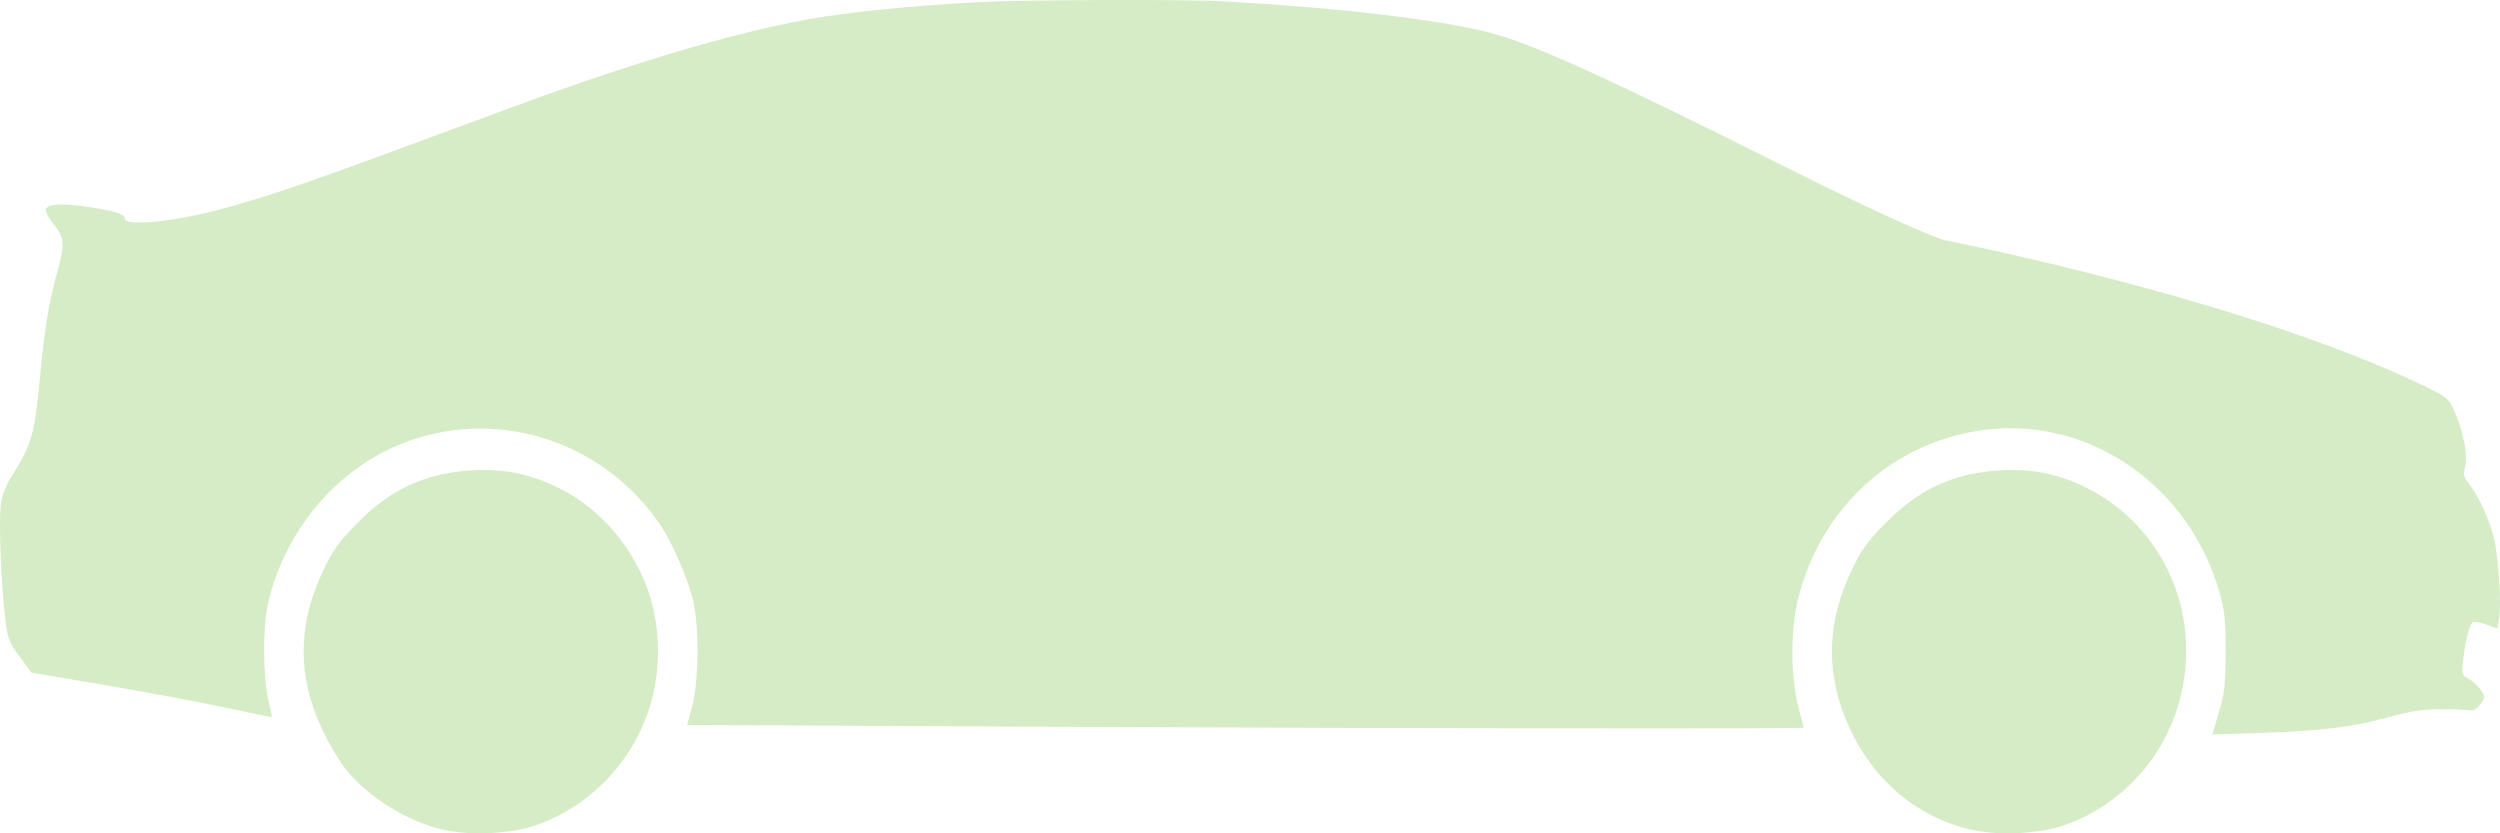 <svg width="60" height="20" viewBox="0 0 60 20" fill="none" xmlns="http://www.w3.org/2000/svg">
<path opacity="0.3" fill-rule="evenodd" clip-rule="evenodd" d="M29.324 0.03C32.128 0.186 34.474 0.461 35.754 0.783C36.737 1.031 38.622 1.885 42.655 3.911C46.018 5.6 46.678 5.766 46.678 5.766C46.678 5.766 53.792 7.151 58.17 9.258C58.714 9.52 58.767 9.562 58.888 9.826C59.11 10.311 59.234 10.925 59.165 11.192C59.112 11.395 59.123 11.447 59.251 11.606C59.476 11.888 59.738 12.45 59.849 12.892C59.964 13.346 60.04 14.517 59.978 14.859L59.936 15.085L59.681 14.993C59.54 14.942 59.394 14.913 59.355 14.928C59.273 14.96 59.171 15.352 59.115 15.848C59.077 16.183 59.081 16.197 59.258 16.298C59.358 16.355 59.488 16.477 59.547 16.569C59.649 16.729 59.648 16.743 59.528 16.905C59.449 17.012 59.361 17.065 59.289 17.049C59.226 17.034 58.913 17.022 58.593 17.022C58.137 17.022 57.859 17.064 57.303 17.217C56.445 17.453 55.742 17.538 54.238 17.59L53.095 17.629L53.253 17.101C53.391 16.638 53.411 16.456 53.414 15.659C53.416 14.893 53.394 14.666 53.278 14.248C52.564 11.69 50.192 10.019 47.687 10.31C45.463 10.569 43.687 12.169 43.148 14.4C42.971 15.131 42.975 16.239 43.157 16.943C43.227 17.217 43.285 17.451 43.285 17.463C43.285 17.497 34.503 17.487 25.159 17.442L16.492 17.4L16.611 16.954C16.776 16.339 16.783 14.994 16.625 14.369C16.494 13.853 16.13 13.021 15.857 12.613C14.467 10.536 11.811 9.727 9.541 10.689C7.982 11.35 6.782 12.836 6.417 14.558C6.306 15.084 6.317 16.287 6.438 16.791C6.492 17.016 6.531 17.204 6.526 17.21C6.52 17.215 6.005 17.11 5.382 16.977C4.759 16.844 3.463 16.602 2.502 16.439L0.754 16.143L0.471 15.759C0.207 15.401 0.184 15.338 0.121 14.809C0.024 14.001 -0.031 12.541 0.019 12.127C0.051 11.862 0.13 11.665 0.334 11.341C0.751 10.678 0.835 10.382 0.945 9.196C1.063 7.919 1.171 7.253 1.382 6.495C1.562 5.85 1.551 5.719 1.281 5.371C1.179 5.239 1.096 5.093 1.096 5.047C1.096 4.906 1.404 4.872 1.984 4.948C2.693 5.042 2.994 5.131 2.994 5.246C2.994 5.449 4.25 5.315 5.444 4.983C6.37 4.726 7.389 4.382 9.155 3.731C10.06 3.396 11.485 2.871 12.32 2.563C15.215 1.495 17.599 0.788 19.4 0.463C20.356 0.291 21.793 0.145 23.446 0.052C24.451 -0.005 28.436 -0.019 29.324 0.03ZM49.011 11.342C51.032 11.747 52.472 13.53 52.469 15.622C52.466 17.502 51.325 19.154 49.592 19.789C48.981 20.013 47.984 20.066 47.308 19.912C46.017 19.617 44.977 18.747 44.389 17.471C43.812 16.22 43.826 14.983 44.429 13.708C44.665 13.208 44.798 13.021 45.238 12.569C46.045 11.74 46.902 11.346 48.031 11.286C48.367 11.268 48.749 11.29 49.011 11.342ZM12.332 11.342C13.706 11.618 14.81 12.508 15.42 13.835C15.857 14.785 15.914 16.026 15.567 17.051C15.135 18.328 14.163 19.331 12.913 19.789C12.304 20.012 11.306 20.066 10.633 19.913C9.76 19.713 8.811 19.117 8.277 18.433C8.127 18.24 7.884 17.827 7.737 17.515C7.132 16.235 7.137 15.005 7.75 13.708C7.987 13.208 8.12 13.021 8.56 12.569C9.367 11.74 10.224 11.346 11.352 11.286C11.688 11.268 12.071 11.29 12.332 11.342Z" fill="#72BF44"/>
</svg>
